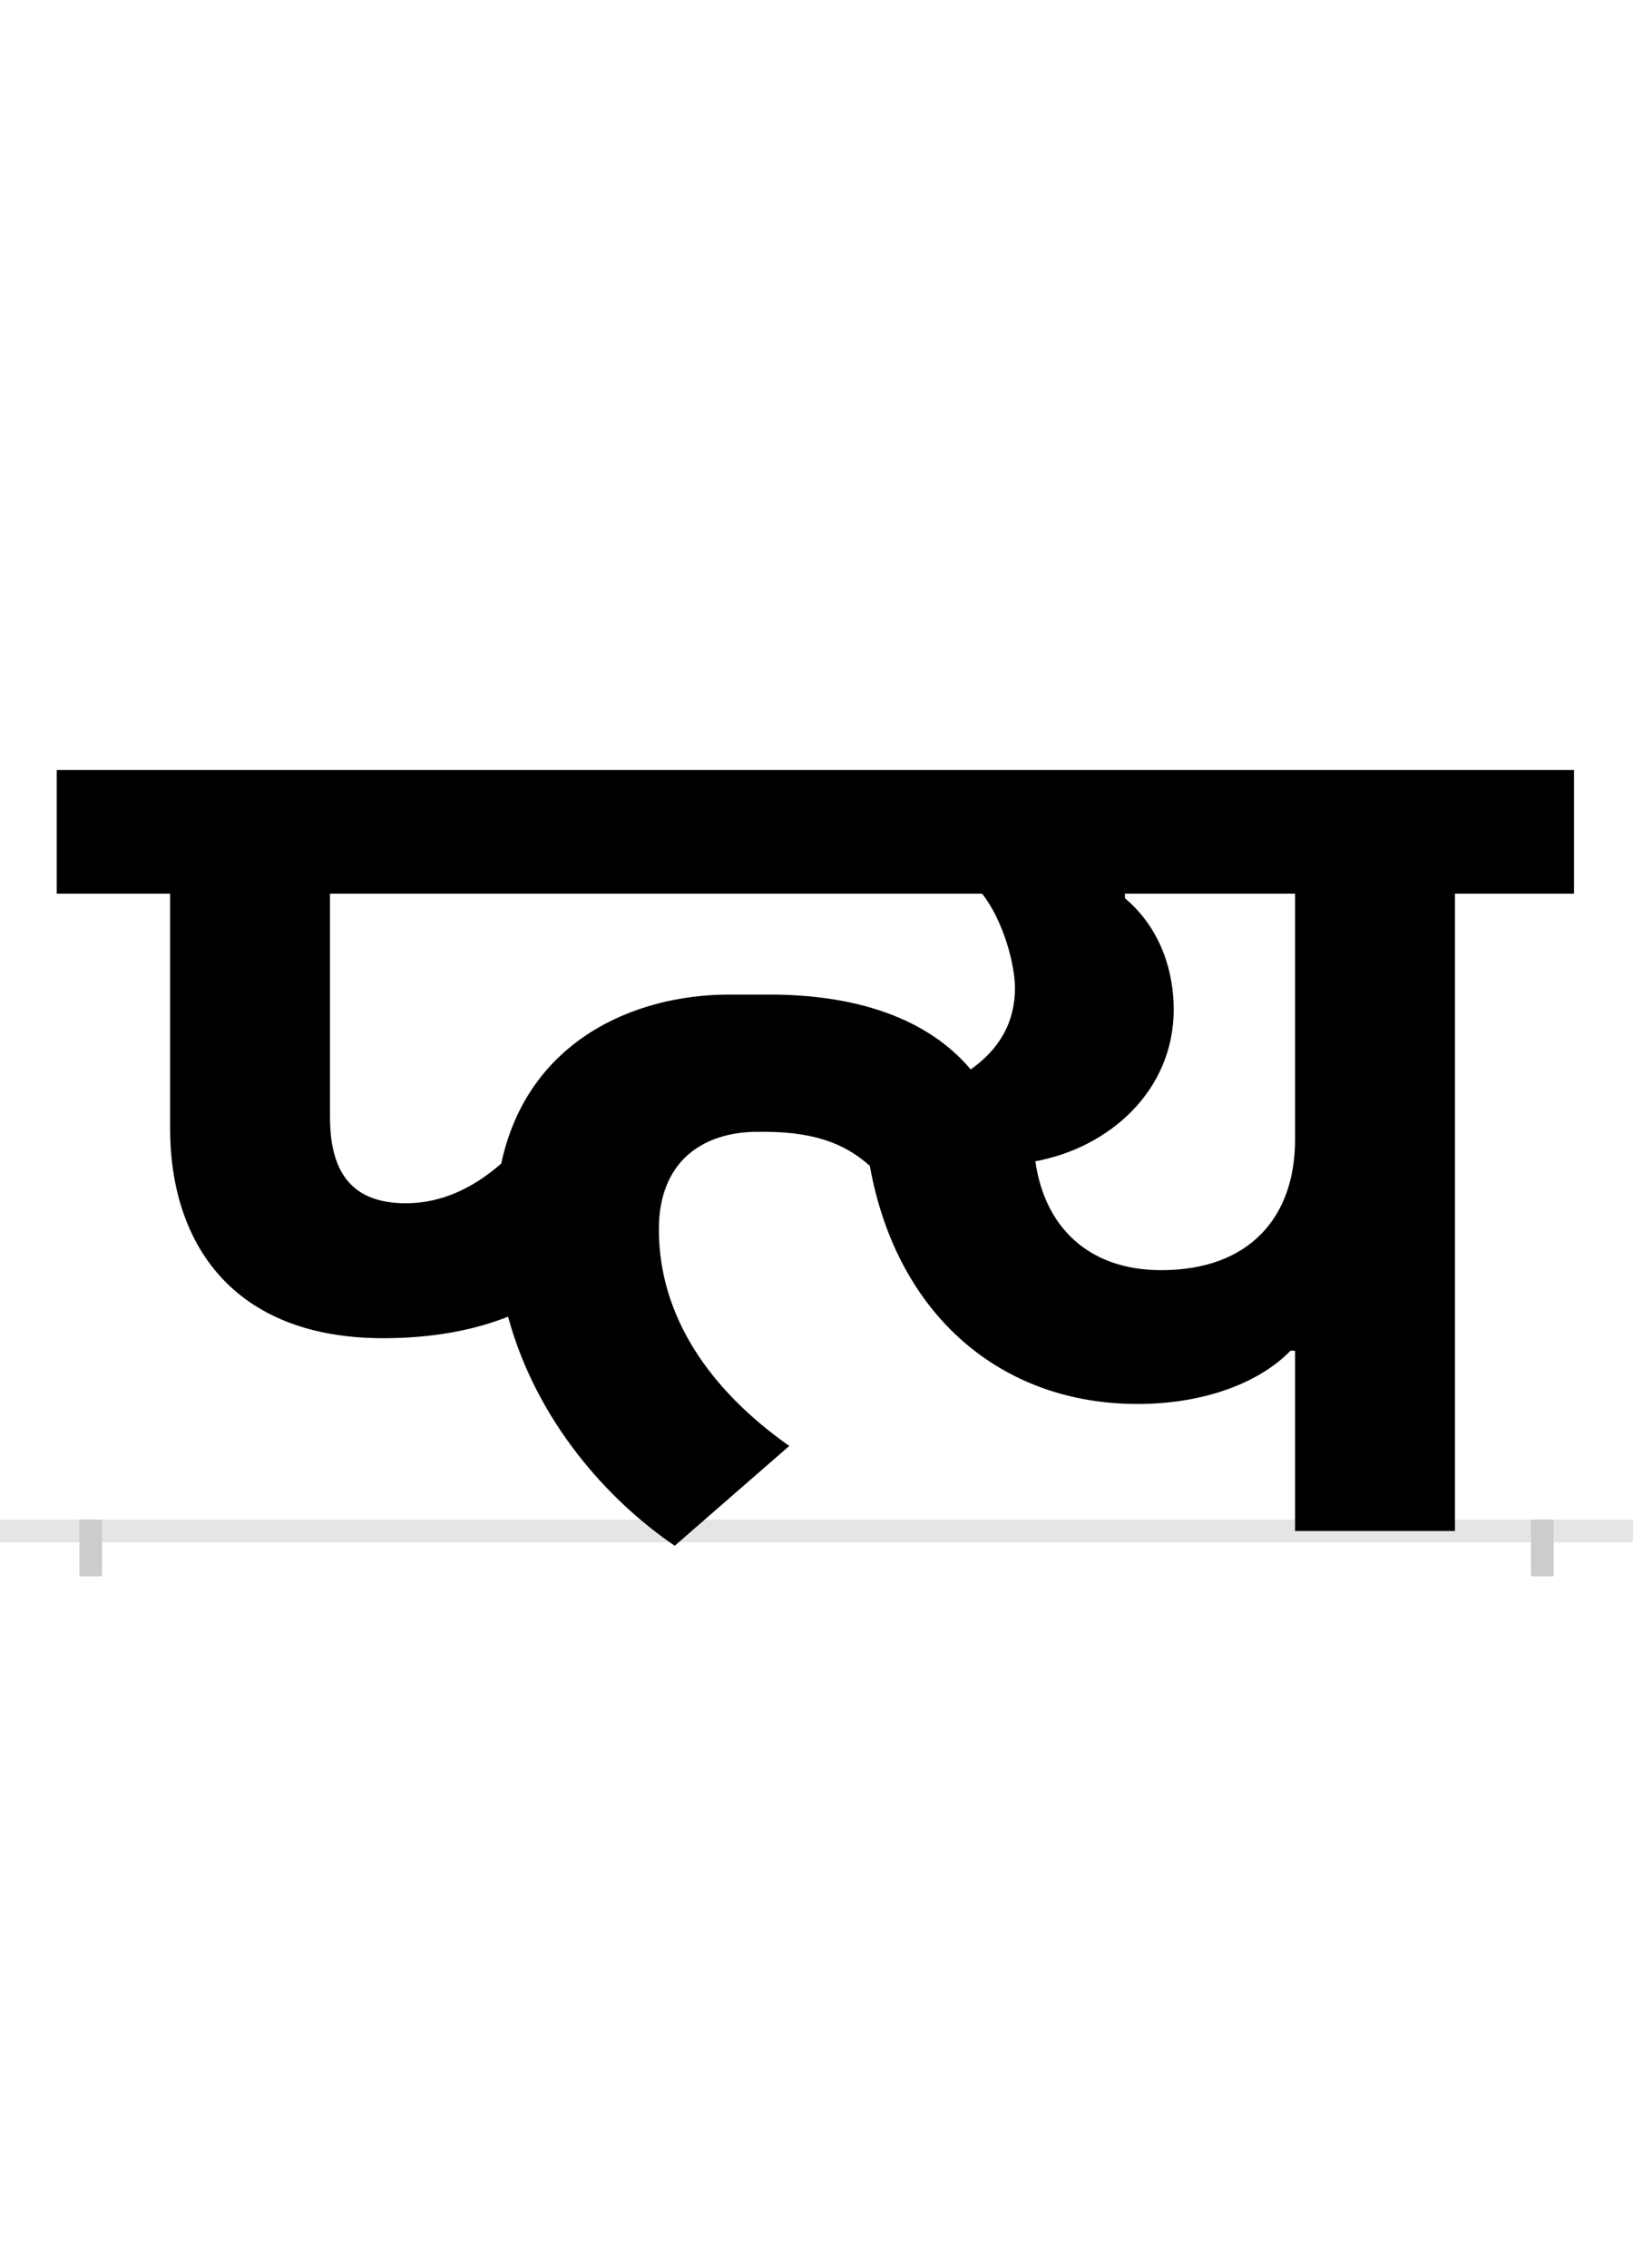 <?xml version="1.0" encoding="UTF-8"?>
<svg height="200.0" version="1.1" width="144.0" xmlns="http://www.w3.org/2000/svg" xmlns:xlink="http://www.w3.org/1999/xlink">
 <rect width="100%" height="100%" fill="#808080" stroke="none"/>
 <path d="M0,0 l144,0 l0,200 l-144,0 Z M0,0" fill="rgb(255,255,255)" transform="matrix(1,0,0,-1,0.0,200.0)"/>
 <path d="M0,0 l144,0" fill="none" stroke="rgb(229,229,229)" stroke-width="2" transform="matrix(1,0,0,-1,0.0,135.0)"/>
 <path d="M0,1 l0,-5" fill="none" stroke="rgb(204,204,204)" stroke-width="2" transform="matrix(1,0,0,-1,8.0,135.0)"/>
 <path d="M0,1 l0,-5" fill="none" stroke="rgb(204,204,204)" stroke-width="2" transform="matrix(1,0,0,-1,136.0,135.0)"/>
 <path d="M278,289 c-45,0,-67,24,-67,76 l0,197 l575,0 c19,-24,29,-63,29,-83 c0,-32,-15,-55,-39,-72 c-43,51,-113,66,-177,66 l-36,0 c-84,0,-178,-41,-201,-149 c-24,-21,-52,-35,-84,-35 Z M258,170 c43,0,80,7,110,19 c25,-92,88,-162,147,-202 l101,88 c-71,50,-115,115,-115,191 c0,61,40,86,87,86 l6,0 c50,0,75,-14,93,-30 c24,-133,117,-210,236,-210 c61,0,109,20,135,47 l4,0 l0,-159 l141,0 l0,562 l105,0 l0,109 l-1338,0 l0,-109 l100,0 l0,-207 c0,-101,55,-185,188,-185 Z M833,326 c65,12,122,62,122,134 c0,31,-10,70,-43,98 l0,4 l150,0 l0,-217 c0,-68,-40,-115,-118,-115 c-65,0,-103,39,-111,96 Z M833,326" fill="rgb(0,0,0)" transform="matrix(0.1,0.0,0.0,-0.1,8.0,135.0)"/>
</svg>
